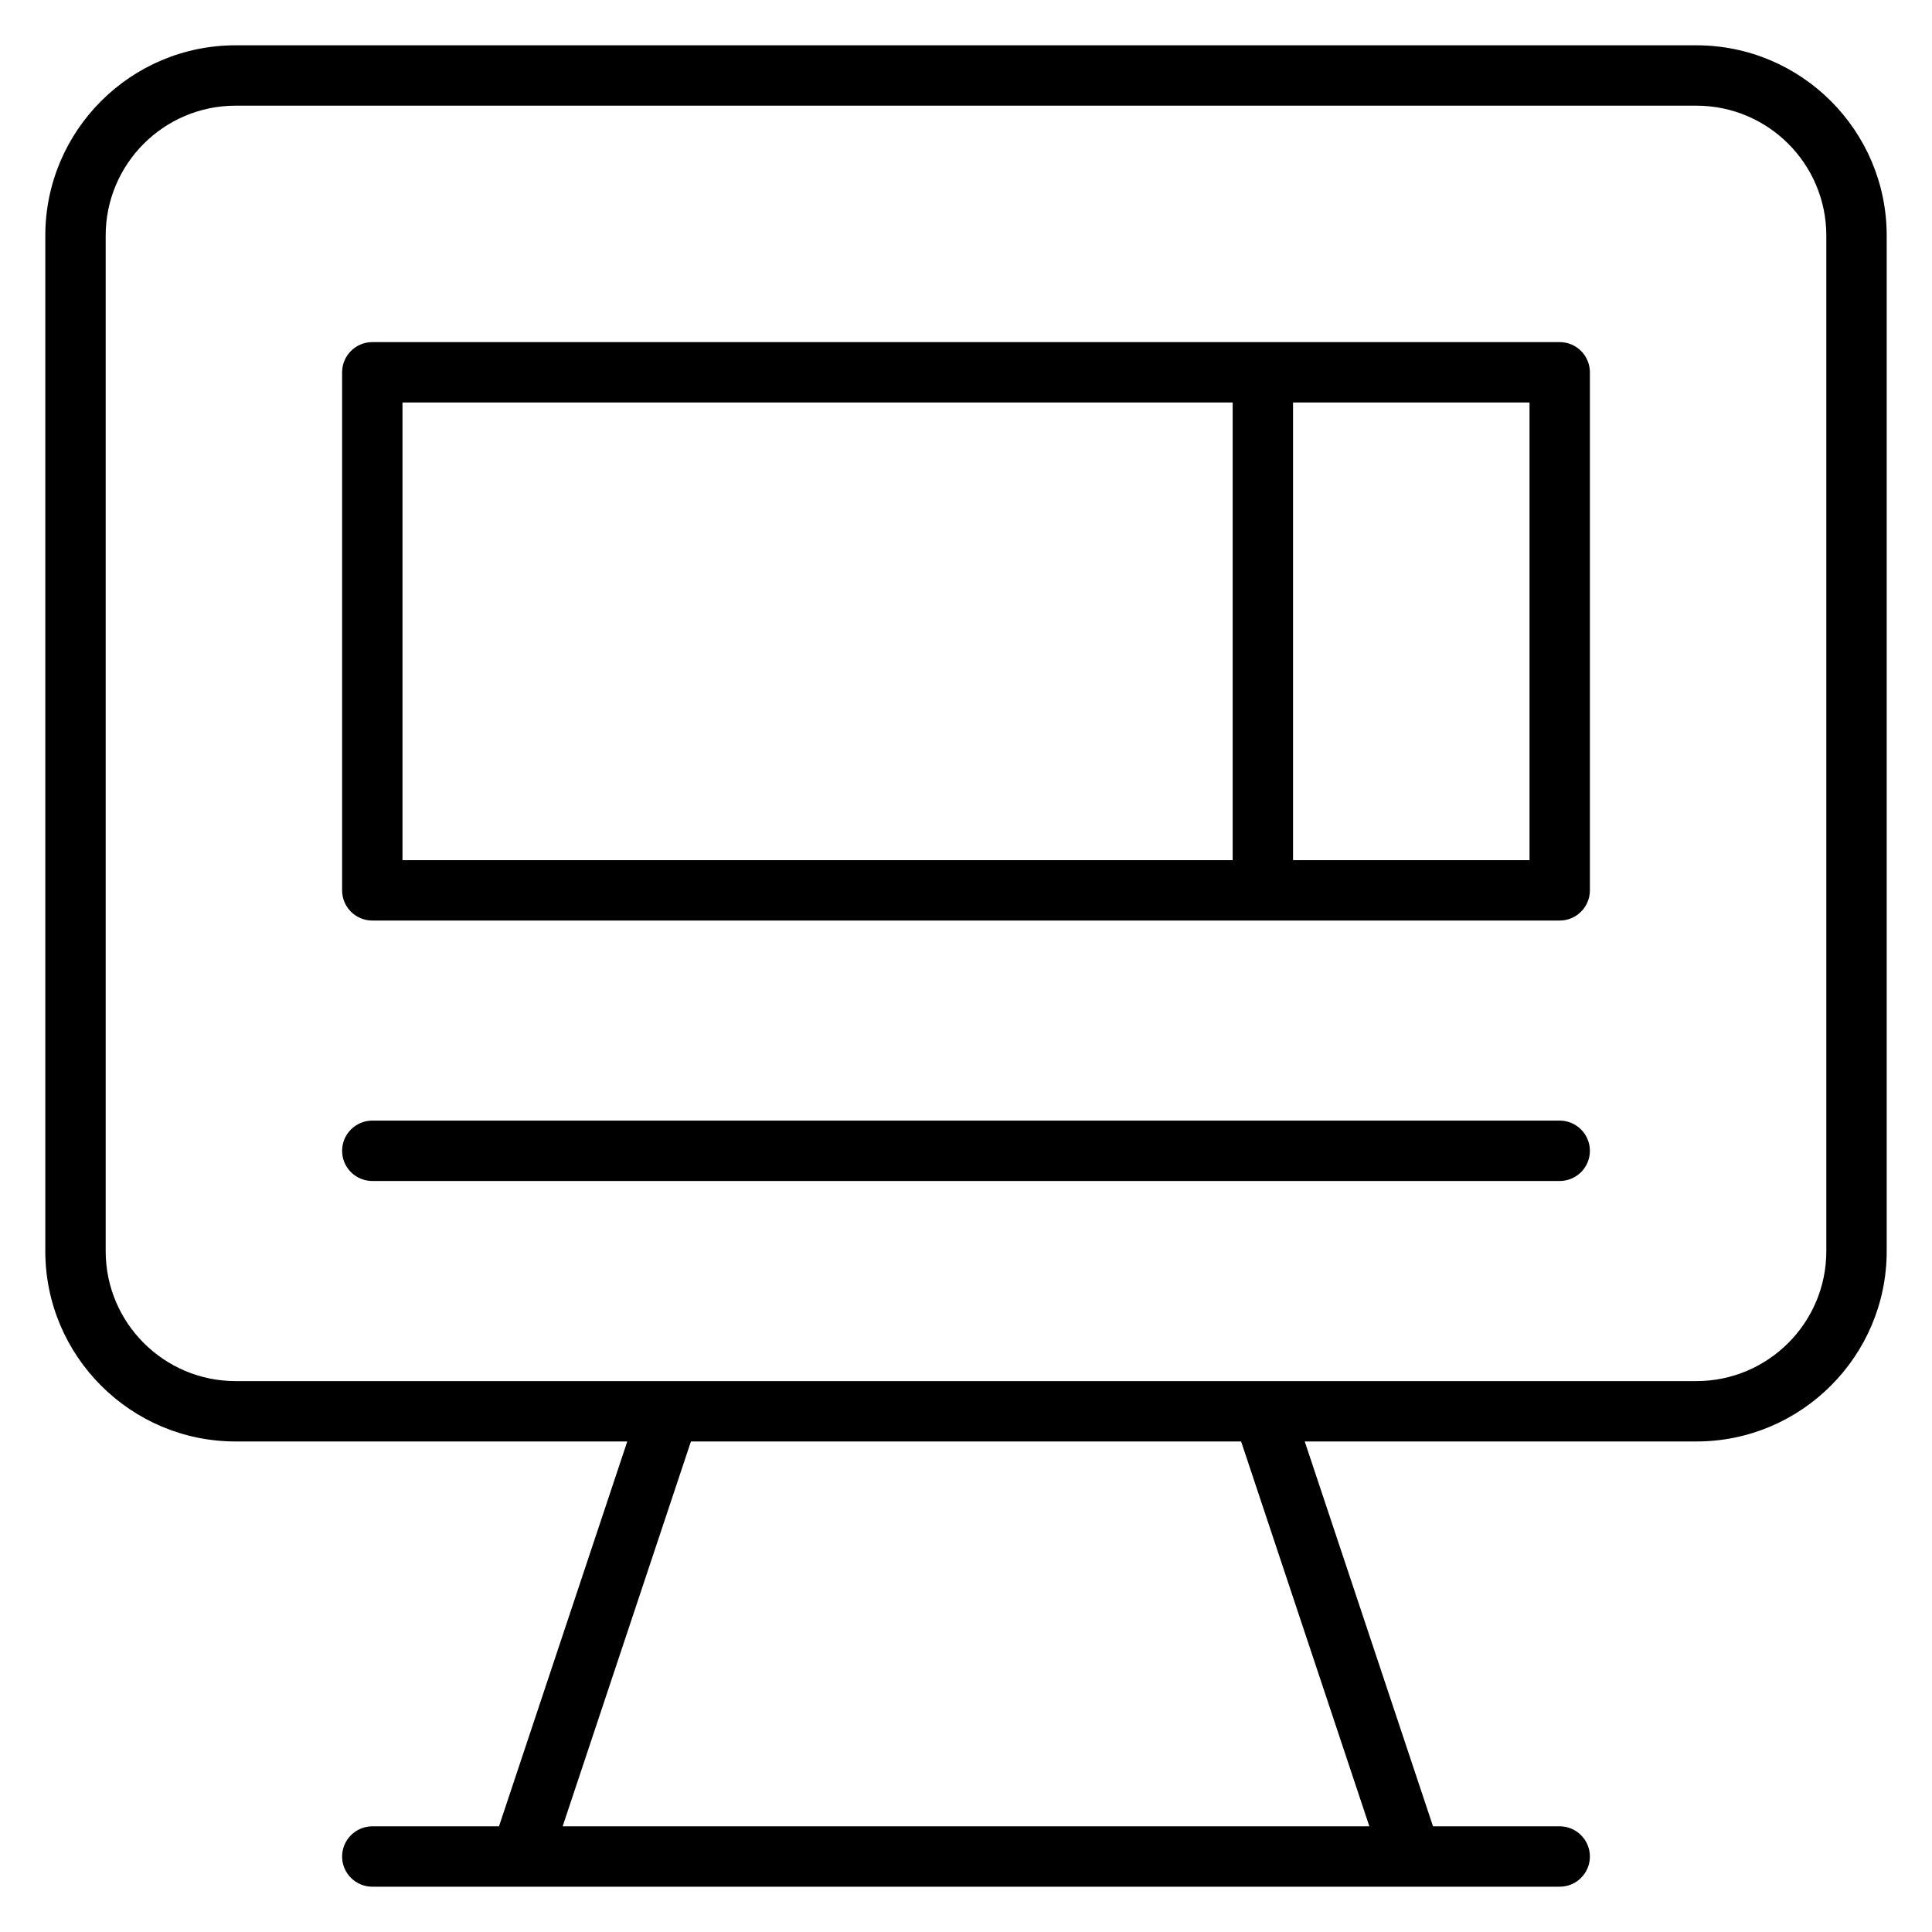 <?xml version="1.0" encoding="UTF-8"?>
<svg width="40px" height="40px" viewBox="0 0 40 40" version="1.1" xmlns="http://www.w3.org/2000/svg" xmlns:xlink="http://www.w3.org/1999/xlink">
    <!-- Generator: sketchtool 61.2 (101010) - https://sketch.com -->
    <title>A32375EF-7919-4DFA-8E47-C4C0B68B6302</title>
    <desc>Created with sketchtool.</desc>
    <g id="Asset-Artboard-Page" stroke="none" stroke-width="1" fill-rule="evenodd">
        <g id="ui/Medium/chevron-left-ui/Thin/metering-monitoring">
            <path d="M32.917,23.826 C32.917,23.999 32.847,24.155 32.734,24.268 C32.62,24.381 32.464,24.451 32.292,24.451 L7.708,24.451 C7.536,24.451 7.38,24.381 7.266,24.268 C7.153,24.155 7.083,23.999 7.083,23.826 C7.083,23.653 7.153,23.497 7.267,23.384 C7.38,23.271 7.536,23.201 7.708,23.201 L32.292,23.201 C32.464,23.201 32.62,23.271 32.733,23.384 C32.847,23.497 32.917,23.653 32.917,23.826 Z M39.062,4.877 L39.062,25.904 C39.062,26.99 38.62,27.975 37.907,28.688 C37.194,29.402 36.209,29.844 35.123,29.844 L27.013,29.844 L29.669,37.812 L32.292,37.812 C32.464,37.812 32.621,37.882 32.734,37.996 C32.847,38.109 32.917,38.265 32.917,38.438 C32.917,38.61 32.847,38.766 32.734,38.879 C32.621,38.993 32.464,39.062 32.292,39.062 L7.708,39.062 C7.536,39.062 7.38,38.993 7.266,38.879 C7.153,38.766 7.083,38.61 7.083,38.438 C7.083,38.265 7.153,38.109 7.266,37.996 C7.38,37.882 7.536,37.812 7.708,37.812 L10.331,37.812 L12.987,29.844 L4.877,29.844 C3.791,29.844 2.806,29.402 2.093,28.688 C1.38,27.975 0.938,26.99 0.938,25.904 L0.938,4.877 C0.938,3.791 1.38,2.806 2.093,2.093 C2.806,1.38 3.791,0.938 4.877,0.938 L35.123,0.938 C36.209,0.938 37.194,1.38 37.907,2.093 C38.62,2.806 39.062,3.791 39.062,4.877 Z M4.877,2.188 C4.136,2.188 3.463,2.489 2.976,2.976 C2.489,3.463 2.188,4.136 2.188,4.877 L2.188,25.904 C2.188,26.646 2.489,27.318 2.976,27.805 C3.463,28.292 4.136,28.594 4.877,28.594 L35.123,28.594 C35.864,28.594 36.537,28.292 37.024,27.805 C37.511,27.318 37.812,26.646 37.812,25.904 L37.812,4.877 C37.812,4.136 37.511,3.463 37.024,2.976 C36.537,2.489 35.864,2.188 35.123,2.188 L4.877,2.188 Z M14.305,29.844 L11.649,37.812 L28.351,37.812 L25.696,29.844 L14.305,29.844 Z M32.917,7.708 L32.917,18.434 C32.917,18.606 32.847,18.762 32.734,18.875 C32.621,18.989 32.464,19.059 32.292,19.059 L7.708,19.059 C7.536,19.059 7.38,18.989 7.266,18.876 C7.153,18.762 7.083,18.606 7.083,18.434 L7.083,7.708 C7.083,7.536 7.153,7.38 7.266,7.266 C7.38,7.153 7.536,7.083 7.708,7.083 L32.292,7.083 C32.464,7.083 32.62,7.153 32.734,7.266 C32.847,7.38 32.917,7.536 32.917,7.708 Z M25.521,17.809 L25.521,8.333 L8.333,8.333 L8.333,17.809 L25.521,17.809 Z M26.771,8.333 L26.771,17.809 L31.667,17.809 L31.667,8.333 L26.771,8.333 Z" id="Shape"></path>
        </g>
    </g>
</svg>
